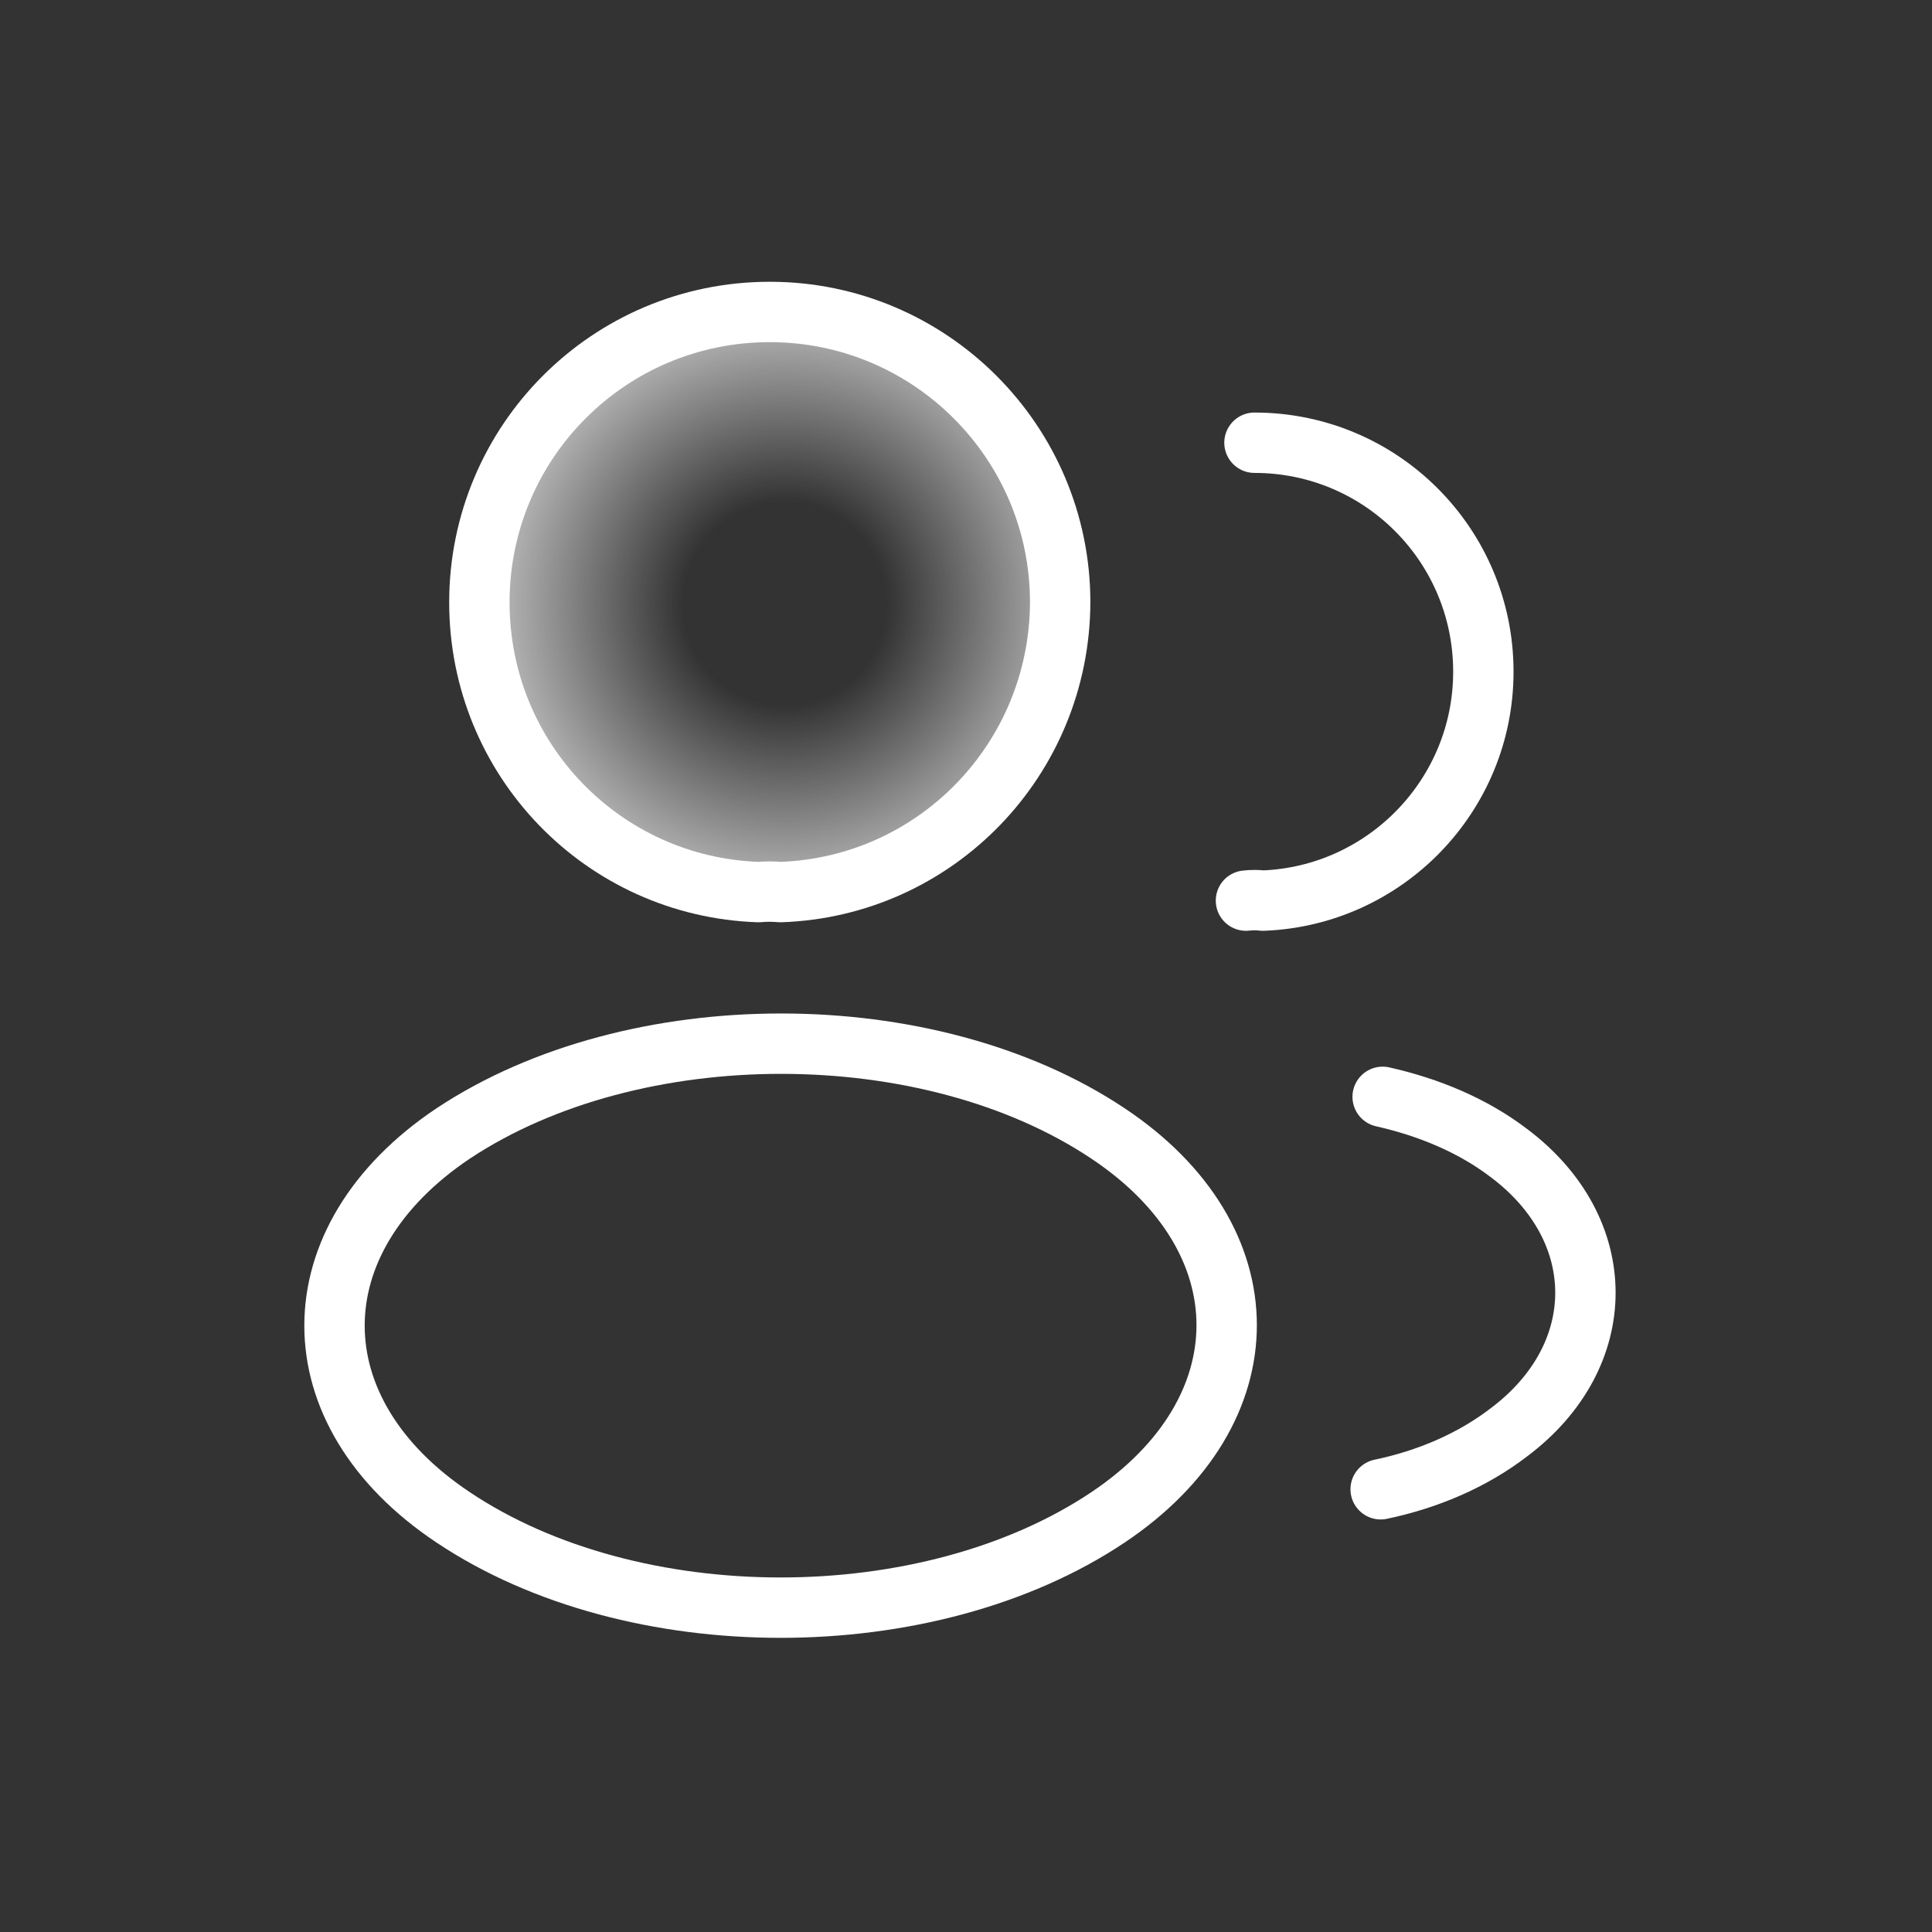 <svg width="32" height="32" viewBox="0 0 32 32" fill="none" xmlns="http://www.w3.org/2000/svg">
<rect x="0" y="0" width="32" height="32" fill="#333333" stroke="none"/>
<g clip-path="url(#clip0_473_25696)">
<path d="M12.923 14.776C12.815 14.765 12.685 14.765 12.566 14.776C9.987 14.689 7.94 12.577 7.94 9.977C7.94 7.322 10.085 5.167 12.75 5.167C15.404 5.167 17.56 7.322 17.56 9.977C17.549 12.577 15.502 14.689 12.923 14.776Z" stroke="white" stroke-linecap="round" stroke-linejoin="round"/>
<path d="M20.778 7.333C22.879 7.333 24.569 9.034 24.569 11.125C24.569 13.172 22.944 14.841 20.918 14.917C20.832 14.906 20.734 14.906 20.637 14.917" stroke="white" stroke-linecap="round" stroke-linejoin="round"/>
<path d="M7.507 18.773C4.885 20.528 4.885 23.388 7.507 25.133C10.486 27.126 15.372 27.126 18.351 25.133C20.973 23.378 20.973 20.517 18.351 18.773C15.383 16.791 10.497 16.791 7.507 18.773Z" stroke="white" stroke-linecap="round" stroke-linejoin="round"/>
<path d="M22.868 24.667C23.648 24.504 24.385 24.19 24.992 23.724C26.682 22.457 26.682 20.366 24.992 19.098C24.396 18.643 23.67 18.34 22.901 18.167" stroke="white" stroke-linecap="round" stroke-linejoin="round"/>
</g>
<circle cx="13" cy="10" r="5" fill="url(#paint0_radial_473_25696)"/>
<defs>
<radialGradient id="paint0_radial_473_25696" cx="0" cy="0" r="1" gradientUnits="userSpaceOnUse" gradientTransform="translate(13 10) rotate(90) scale(5)">
<stop offset="0.337" stop-color="white" stop-opacity="0"/>
<stop offset="1" stop-color="white" stop-opacity="0.7"/>
</radialGradient>
<clipPath id="clip0_473_25696">
<rect width="26" height="26" fill="white" transform="translate(3 3)"/>
</clipPath>
</defs>
</svg>
